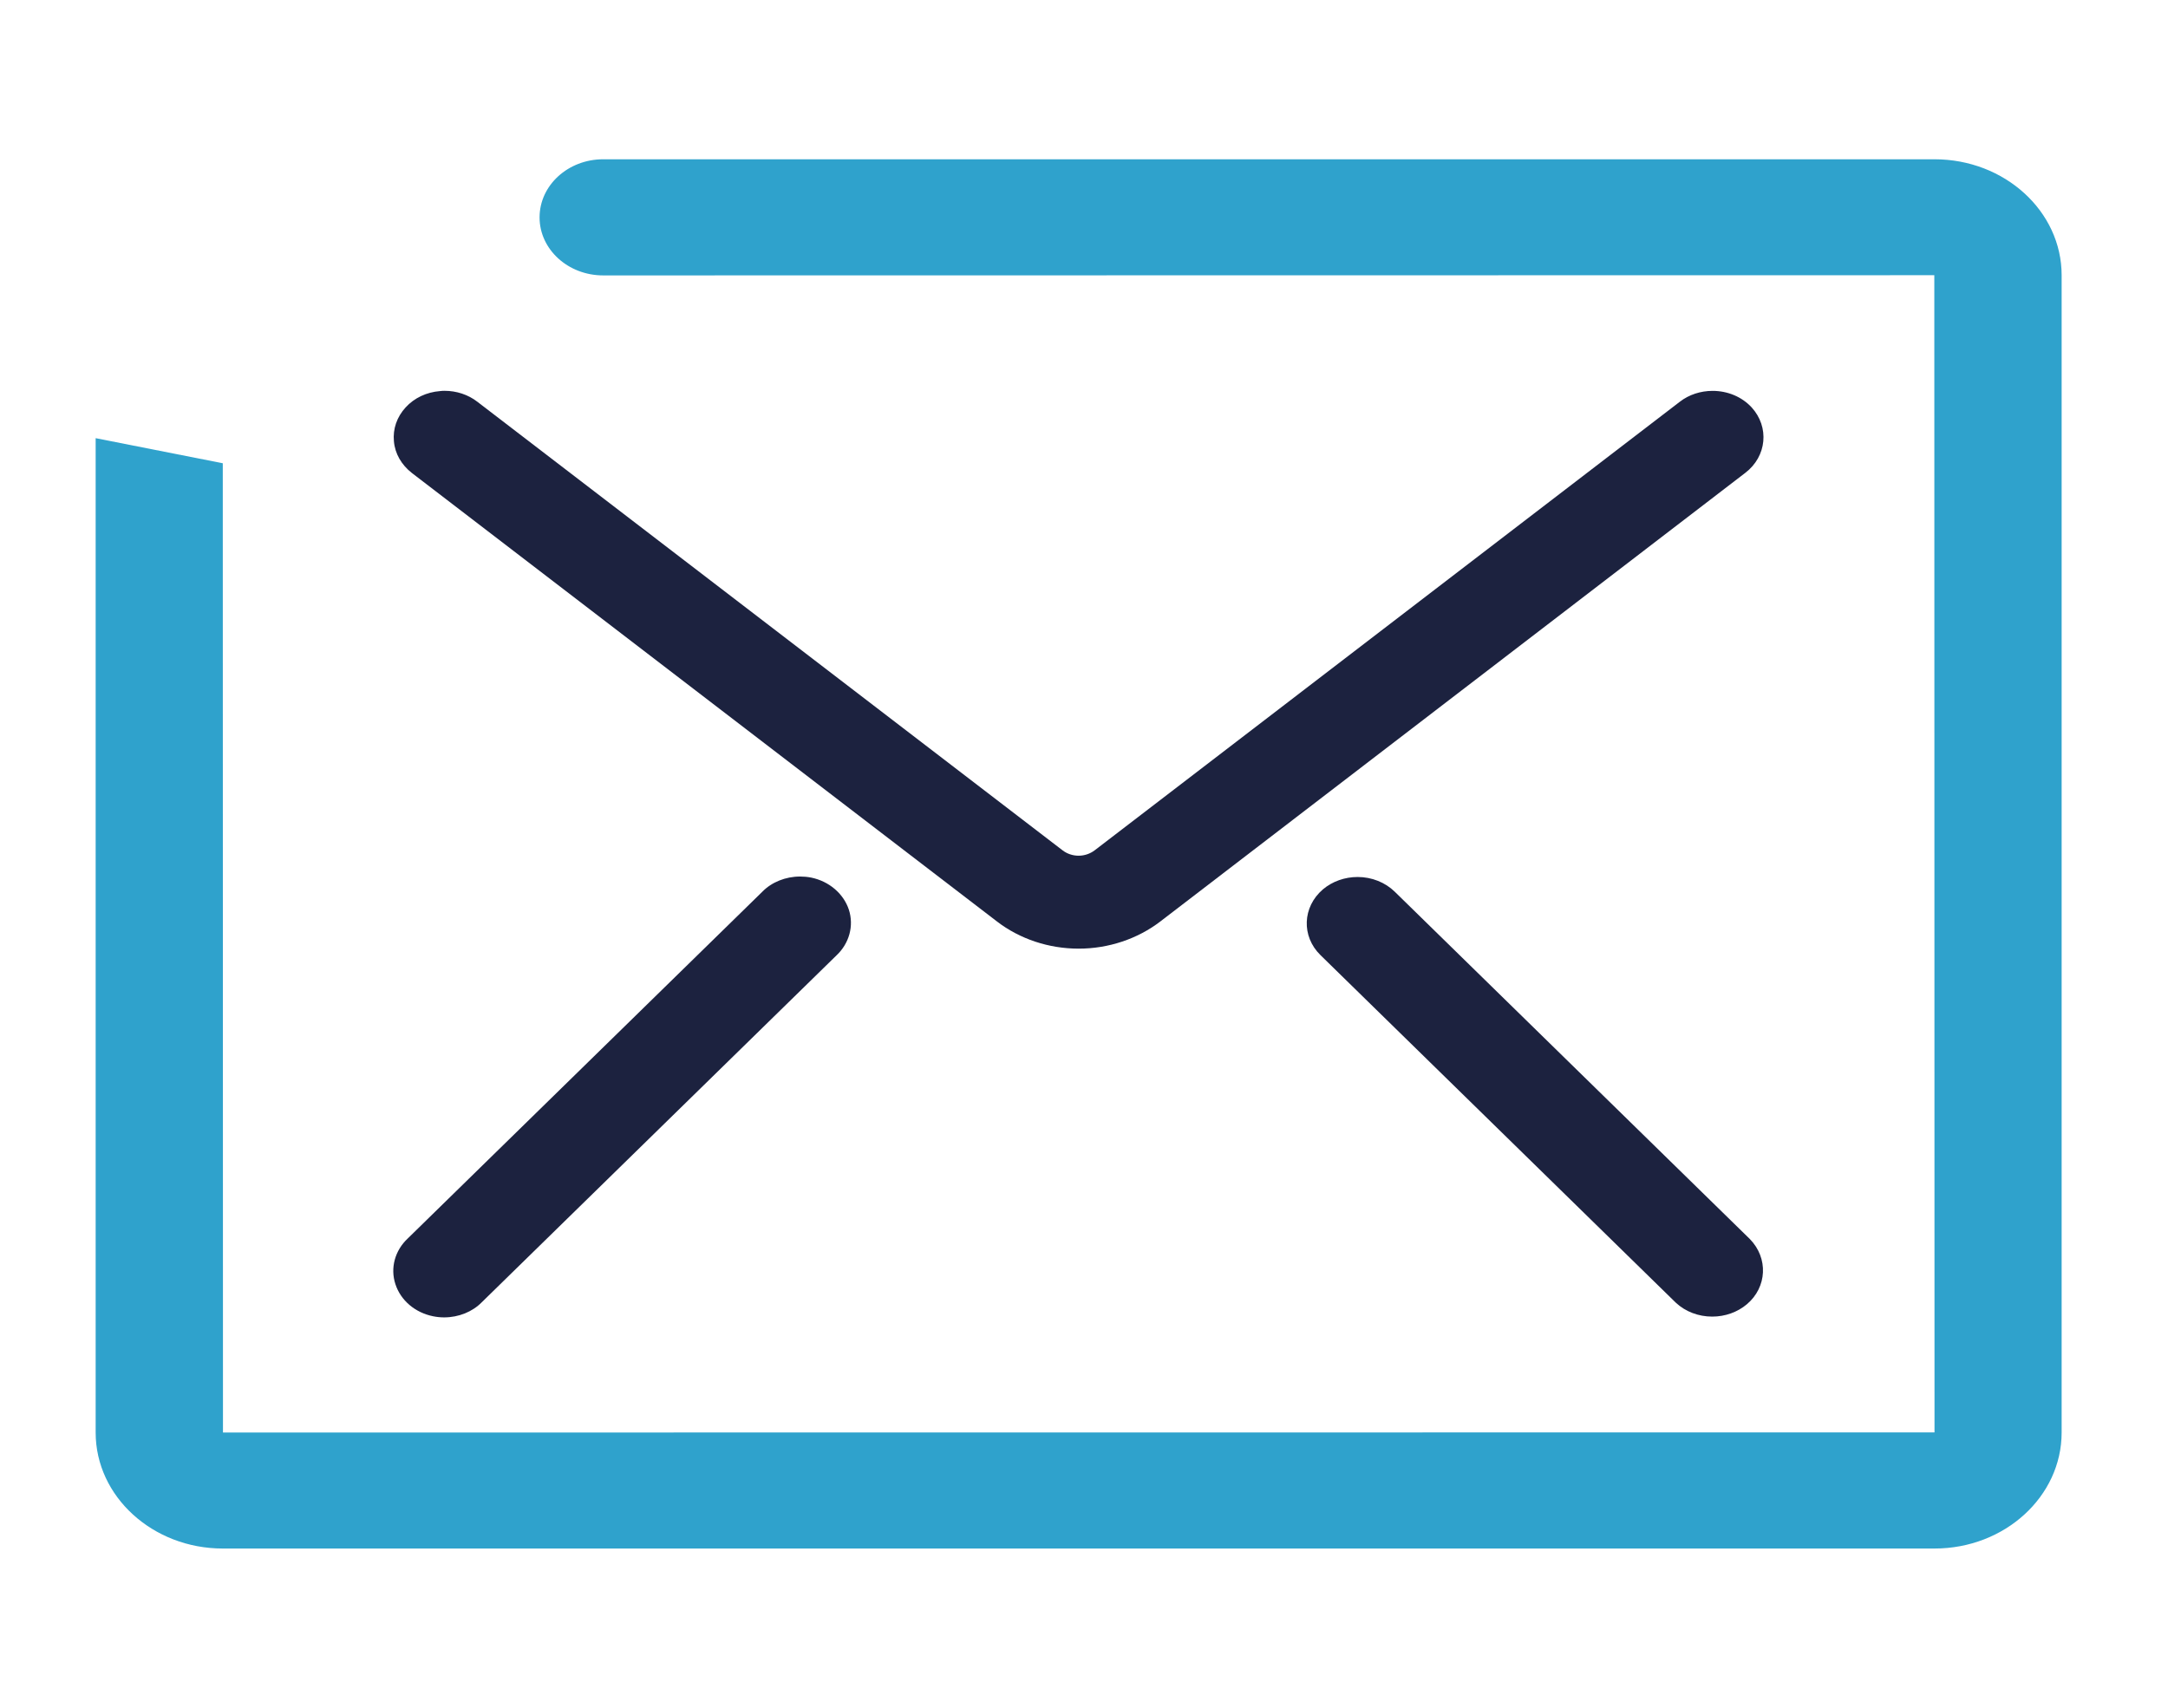 <svg width="33" height="26" viewBox="0 0 33 26" fill="none" xmlns="http://www.w3.org/2000/svg">
<path d="M3.391 7.053L3.394 21.81L29.446 21.808L29.443 4.19L9.181 4.193C8.647 4.193 8.213 3.797 8.213 3.31C8.213 2.821 8.647 2.425 9.181 2.425H29.447C30.514 2.425 31.381 3.217 31.381 4.19V21.81C31.381 22.784 30.514 23.576 29.447 23.576H3.391C2.325 23.576 1.456 22.784 1.456 21.81V6.671" fill="#2FA2CC"/>
<path d="M16.419 14.443C15.964 14.443 15.522 14.296 15.175 14.029L6.268 7.2C6.111 7.077 6.012 6.907 5.996 6.719C5.978 6.53 6.041 6.348 6.174 6.203C6.306 6.058 6.493 5.97 6.7 5.954C6.722 5.951 6.745 5.95 6.767 5.95C6.948 5.95 7.126 6.008 7.265 6.116L16.171 12.944C16.24 12.998 16.327 13.028 16.418 13.028C16.507 13.028 16.595 12.998 16.665 12.944L25.57 6.116C25.709 6.008 25.886 5.951 26.068 5.951C26.299 5.951 26.514 6.042 26.662 6.202C26.936 6.502 26.894 6.948 26.566 7.199L17.662 14.029C17.315 14.295 16.873 14.443 16.419 14.443Z" fill="#1C223F"/>
<path d="M6.76 20.057C6.705 20.057 6.647 20.051 6.593 20.04C6.318 19.985 6.099 19.798 6.019 19.552C5.938 19.307 6.01 19.039 6.207 18.855L11.605 13.575C11.746 13.431 11.957 13.345 12.178 13.345C12.234 13.345 12.291 13.35 12.347 13.361C12.62 13.417 12.84 13.605 12.921 13.85C13 14.095 12.928 14.362 12.732 14.546L7.333 19.827C7.192 19.971 6.982 20.057 6.76 20.057Z" fill="#1C223F"/>
<path d="M26.063 20.045C25.853 20.045 25.655 19.97 25.509 19.834L20.099 14.541C19.807 14.255 19.824 13.809 20.136 13.541C20.28 13.419 20.47 13.352 20.665 13.352C20.88 13.352 21.085 13.434 21.231 13.577L26.635 18.864C26.919 19.154 26.898 19.597 26.59 19.857C26.448 19.977 26.26 20.045 26.063 20.045Z" fill="#1C223F"/>
</svg>
